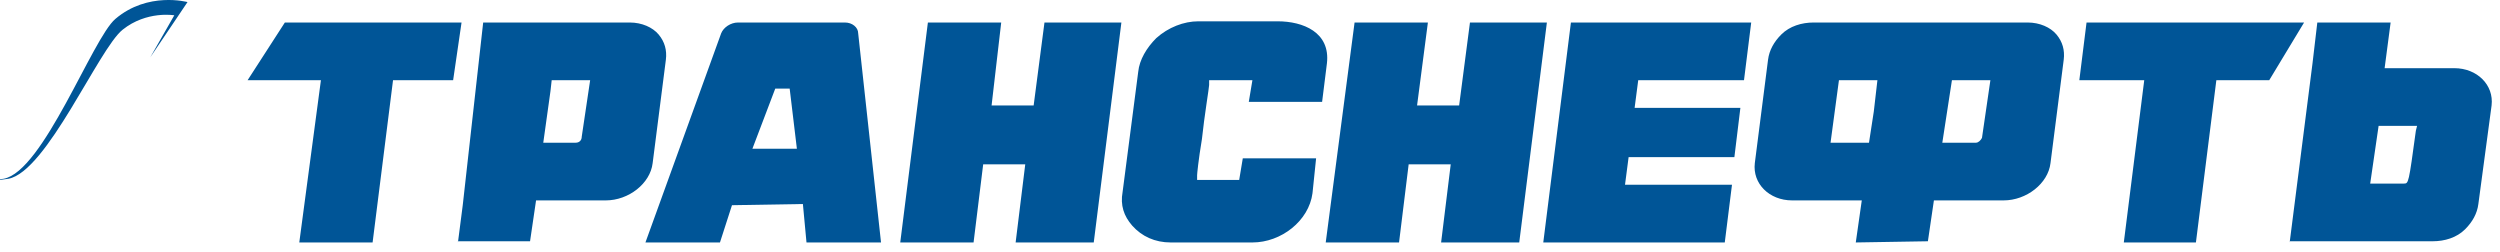 <svg xmlns="http://www.w3.org/2000/svg" width="208" height="21" viewBox="0 0 208 21"><path fill="#005597" d="M190.5 20.073h.013l-.013.1zm1.9-14.8l.4-3.4h6.1l-.5 3.8h5.8c1.9 0 3.3 1.4 3.1 3.1l-1.1 8.2c-.1.8-.5 1.5-1.1 2.1-.7.7-1.7 1-2.7 1h-11.887zm7.6 10c.4 0 .4 0 1-4.4l.1-.4h-3.2l-.7 4.8zm-161.9 4.8h.013l-.013.1zm.4-3l1.7-15.2h12.2c1 0 1.9.4 2.4 1s.7 1.3.6 2.1l-1.1 8.6c-.2 1.7-2 3.1-3.9 3.1h-5.8l-.5 3.4h-5.987zm7.3-9.5l-.6 4.3h2.7c.3 0 .5-.2.5-.5l.7-4.7h-3.2zm82.6 12.6l2.3-18.3h15l-.6 4.8h-8.8l-.3 2.3h8.8l-.5 4.1h-8.8l-.3 2.3h8.9l-.6 4.8zm-31 0c-1.3 0-2.4-.5-3.2-1.4-.7-.8-1-1.7-.8-2.8l1.3-10c.1-1 .7-2 1.5-2.8 1-.9 2.3-1.4 3.5-1.4h6.6c2.1 0 4.4.9 4.1 3.5l-.4 3.2h-6.1l.3-1.8h-3.6v.4c0 .2-.4 2.6-.6 4.5-.3 1.8-.4 2.9-.4 3v.4h3.5l.3-1.8h6.1l-.3 2.9c-.3 2.3-2.6 4.1-5 4.1zm22.5 0l.8-6.5h-3.5l-.8 6.5h-6.1l2.4-18.3h6.1l-.9 6.9h3.5l.9-6.9h6.4l-2.3 18.3zm-35.4 0l.8-6.5h-3.5l-.8 6.5h-6.1l2.3-18.3h6.1l-.8 6.9H86l.9-6.9h6.4l-2.3 18.3zm-17.4 0l-.3-3.2-5.9.1-1 3.1h-6.2l6.3-17.4c.2-.5.8-.9 1.4-.9h8.9c.6 0 1.1.4 1.1.9l1.9 17.4zm-4.5-7.8h3.7l-.6-5h-1.2zm114.1 7.8l1.7-13.5H173l.6-4.8h18.1l-2.9 4.8h-4.4l-1.7 13.5zm-151.8 0l1.8-13.5h-6.1l3.1-4.8h14.7l-.7 4.8h-5l-1.7 13.5zm129.5 0l.5-3.5h-5.8c-1.9 0-3.3-1.4-3.1-3.1l1.1-8.6c.1-.8.5-1.5 1.1-2.1.7-.7 1.7-1 2.7-1h17.8c1 0 1.9.4 2.4 1s.7 1.3.6 2.1l-1.1 8.6c-.2 1.7-2 3.1-3.9 3.1h-5.8l-.5 3.4zm7.2-8.3h2.8c.2 0 .4-.2.5-.4l.7-4.8h-3.2zm-9.3 0h3.2l.4-2.6.3-2.6H153zm-139.8-7.1l2-3.5s-2.3-.4-4.3 1.2-6.3 11.8-9.5 12.4c-.7.1-1.4.2-1.9.1.4 0 .9 0 1.5-.1 3.3-.6 7.4-11.7 9.3-13.3 2.7-2.3 6-1.4 6-1.4z"/></svg>